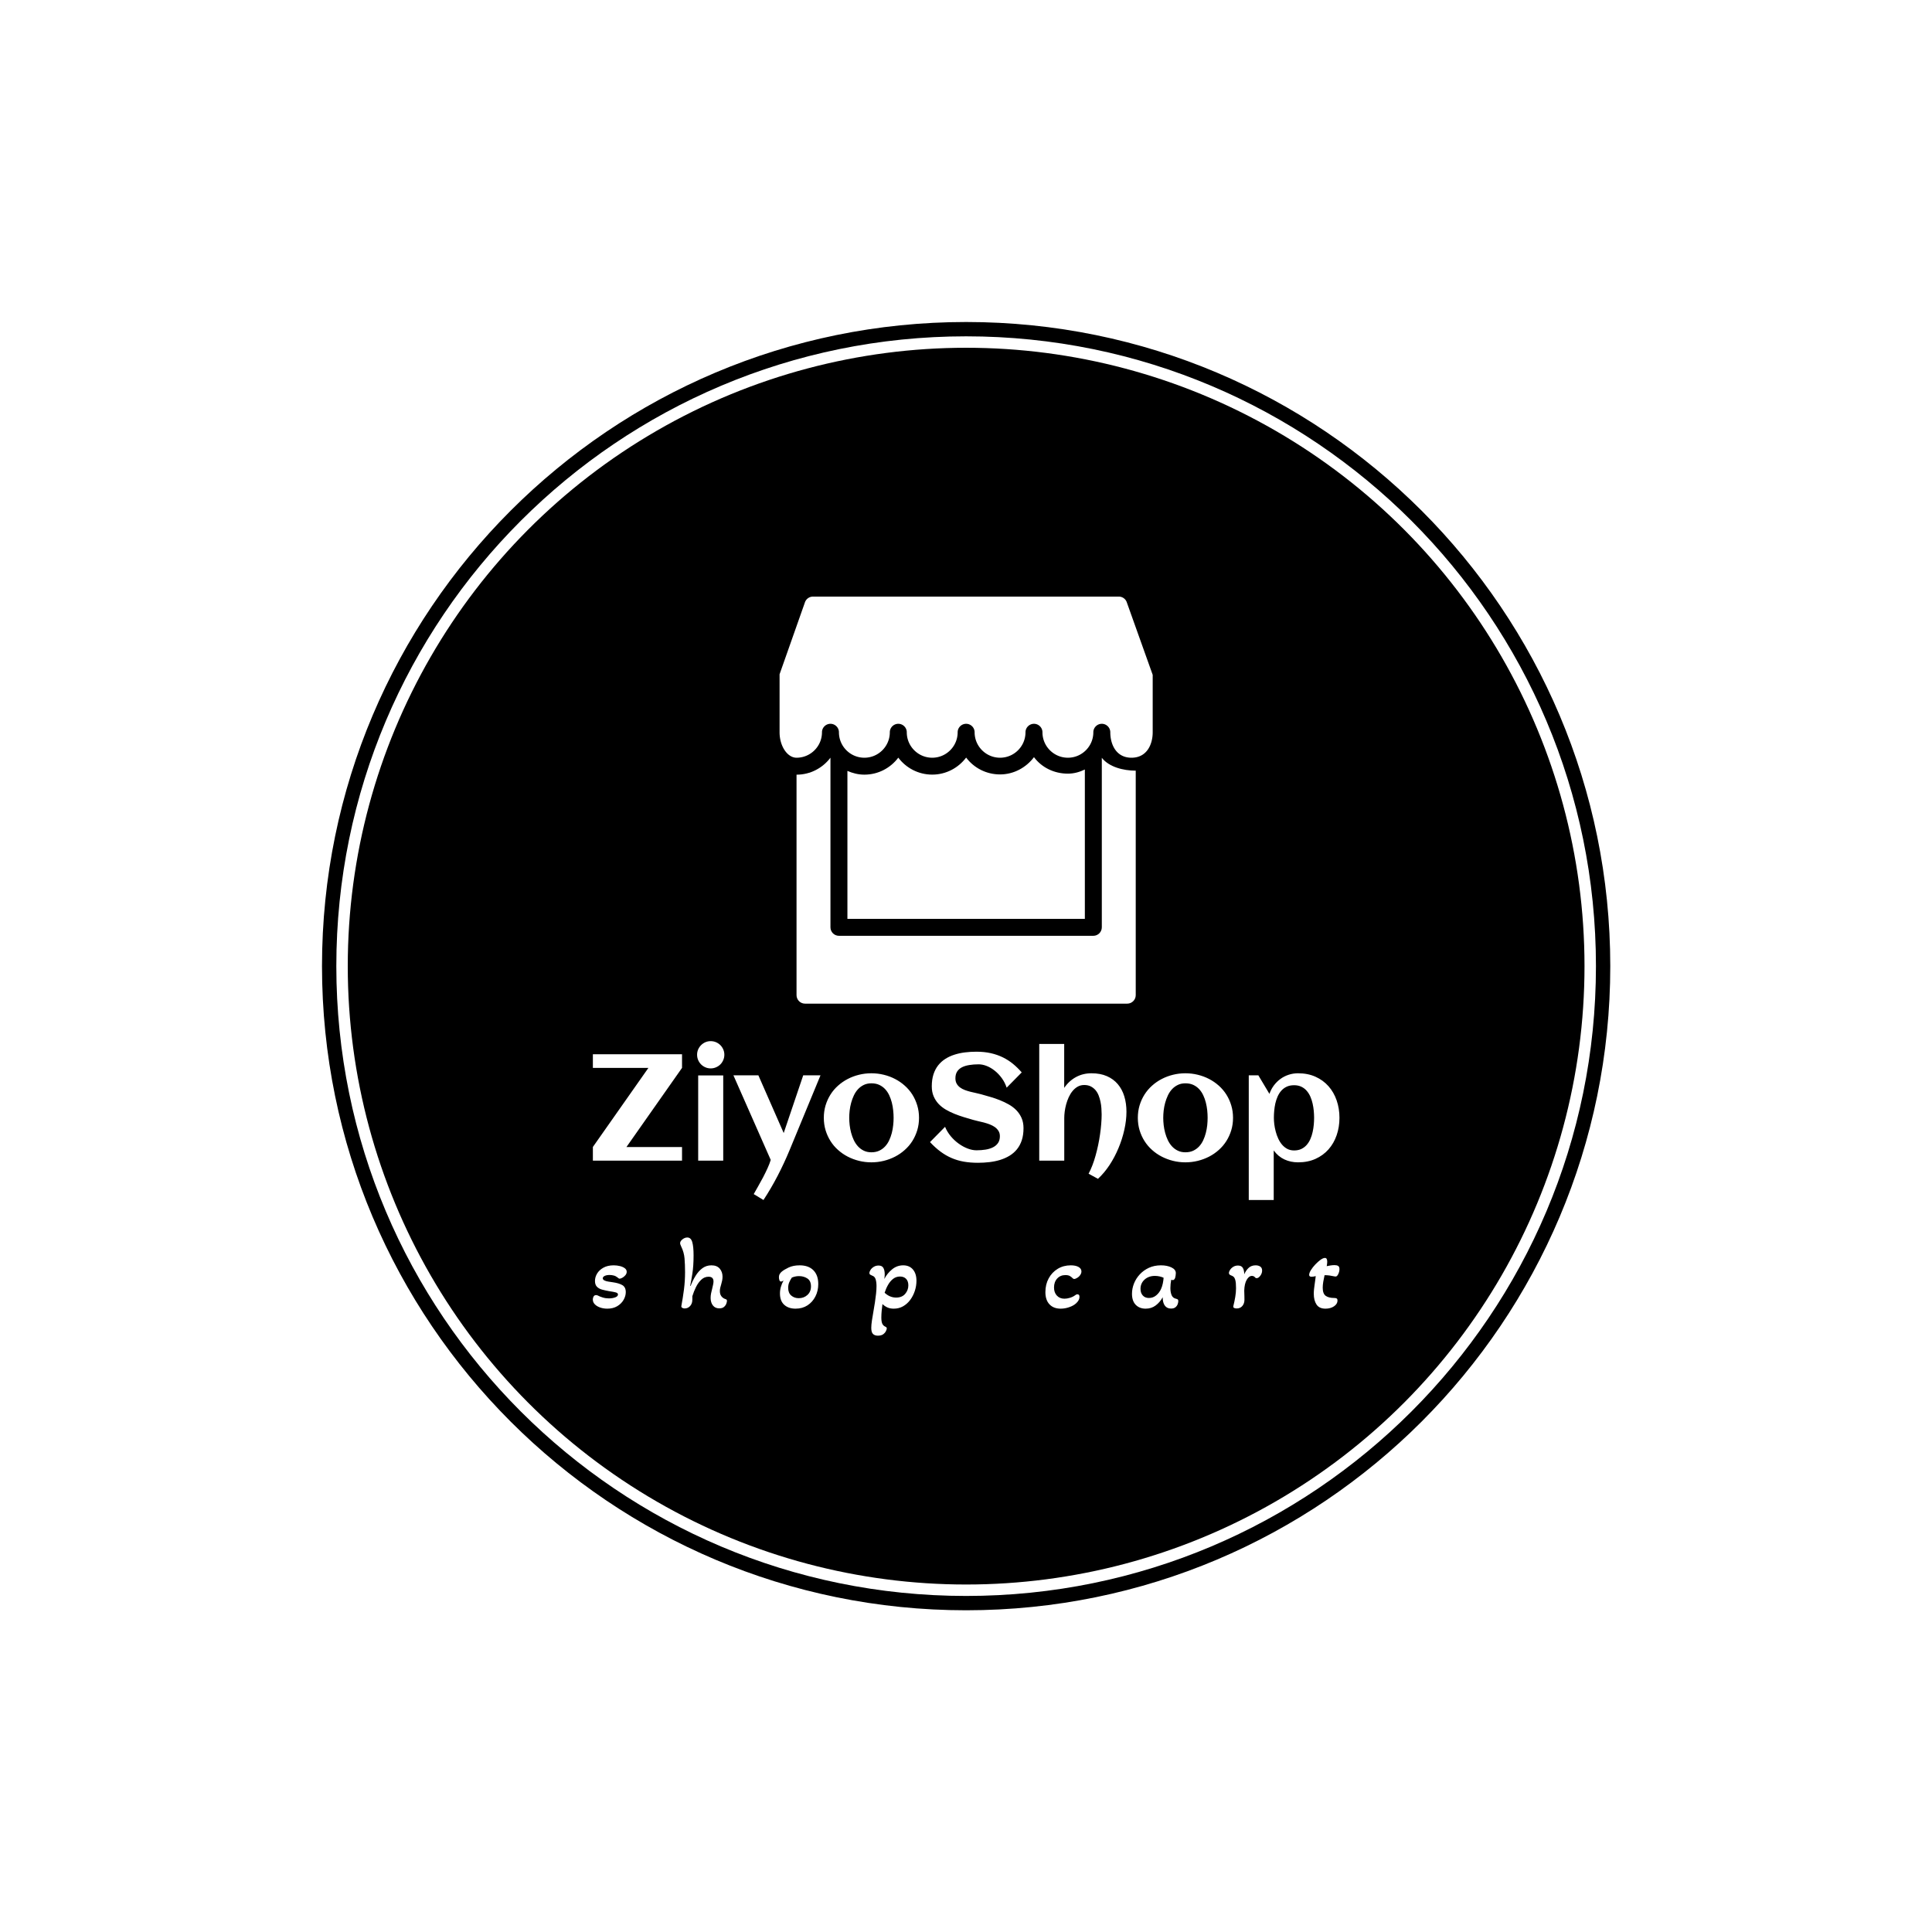 <svg xmlns="http://www.w3.org/2000/svg" version="1.1" xmlns:xlink="http://www.w3.org/1999/xlink" xmlns:svgjs="http://svgjs.dev/svgjs" width="1500" height="1500" viewBox="0 0 1500 1500"><rect width="1500" height="1500" fill="#ffffff"></rect><g transform="matrix(0.667,0,0,0.667,249.858,249.858)"><svg viewBox="0 0 334 334" data-background-color="#ffffff" preserveAspectRatio="xMidYMid meet" height="1500" width="1500" xmlns="http://www.w3.org/2000/svg" xmlns:xlink="http://www.w3.org/1999/xlink"><g id="tight-bounds" transform="matrix(1,0,0,1,0.047,0.048)"><svg viewBox="0 0 333.905 333.905" height="333.905" width="333.905"><g><svg></svg></g><g><svg viewBox="0 0 333.905 333.905" height="333.905" width="333.905"><g><path d="M0 166.952c0-92.205 74.747-166.952 166.952-166.952 92.205 0 166.952 74.747 166.953 166.952 0 92.205-74.747 166.952-166.953 166.953-92.205 0-166.952-74.747-166.952-166.953zM166.952 330.191c90.155 0 163.239-73.085 163.239-163.239 0-90.155-73.085-163.239-163.239-163.239-90.155 0-163.239 73.085-163.239 163.239 0 90.155 73.085 163.239 163.239 163.239z" data-fill-palette-color="tertiary" fill="#000000" stroke="transparent"></path><ellipse rx="160.274" ry="160.274" cx="166.952" cy="166.952" fill="#000000" stroke="transparent" stroke-width="0" fill-opacity="1" data-fill-palette-color="tertiary"></ellipse></g><g transform="matrix(1,0,0,1,70.192,71.173)"><svg viewBox="0 0 193.521 191.558" height="191.558" width="193.521"><g><svg viewBox="0 0 193.521 191.558" height="191.558" width="193.521"><g><svg viewBox="0 0 213.158 210.997" height="191.558" width="193.521"><g transform="matrix(1,0,0,1,0,126.912)"><svg viewBox="0 0 213.158 84.085" height="84.085" width="213.158"><g id="textblocktransform"><svg viewBox="0 0 213.158 84.085" height="84.085" width="213.158" id="textblock"><g><svg viewBox="0 0 213.158 45.352" height="45.352" width="213.158"><g transform="matrix(1,0,0,1,0,0)"><svg width="213.158" viewBox="2.2 -39.5 246.81 52.51" height="45.352" data-palette-color="#ffffff"><path d="M31.69-4.49L31.69 0 2.22 0 2.22-4.49 2.2-4.49 20.58-30.66 2.22-30.66 2.22-35.16 31.69-35.16 31.69-30.66 13.31-4.49 31.69-4.49ZM45.68-35.01L45.68-35.01Q45.68-34.08 45.32-33.25 44.97-32.42 44.36-31.81 43.75-31.2 42.92-30.85 42.09-30.49 41.16-30.49L41.16-30.49Q40.23-30.49 39.41-30.85 38.6-31.2 37.99-31.81 37.38-32.42 37.02-33.25 36.67-34.08 36.67-35.01L36.67-35.01Q36.67-35.94 37.02-36.76 37.38-37.57 37.99-38.18 38.6-38.79 39.41-39.15 40.23-39.5 41.16-39.5L41.16-39.5Q42.09-39.5 42.92-39.15 43.75-38.79 44.36-38.18 44.97-37.57 45.32-36.76 45.68-35.94 45.68-35.01ZM45.31-28.17L45.31 0 37.03 0 37.03-28.17 45.31-28.17ZM71.75-28.2L77.46-28.2 67.21-3.39Q65.45 0.85 63.29 5.02 61.13 9.18 58.61 13.01L58.61 13.01 55.39 11.06Q56 9.96 56.83 8.52 57.66 7.08 58.47 5.54 59.27 4 59.96 2.5 60.64 1 61.01-0.24L61.01-0.24 48.68-28.2 56.93-28.2 65.3-9.13 71.75-28.2ZM110.03-14.16L110.03-14.16Q110.03-11.96 109.44-10.03 108.85-8.11 107.82-6.47 106.78-4.83 105.31-3.53 103.85-2.22 102.1-1.32 100.36-0.42 98.37 0.07 96.38 0.56 94.28 0.56L94.28 0.56Q92.18 0.56 90.2 0.07 88.22-0.42 86.48-1.32 84.73-2.22 83.27-3.53 81.8-4.83 80.77-6.47 79.73-8.11 79.14-10.05 78.56-11.99 78.56-14.16L78.56-14.16Q78.56-16.33 79.14-18.27 79.73-20.21 80.77-21.85 81.8-23.49 83.27-24.79 84.73-26.1 86.48-27 88.22-27.91 90.2-28.39 92.18-28.88 94.28-28.88L94.28-28.88Q96.38-28.88 98.37-28.39 100.36-27.91 102.1-27 103.85-26.1 105.31-24.79 106.78-23.49 107.82-21.85 108.85-20.21 109.44-18.27 110.03-16.33 110.03-14.16ZM101.63-14.16L101.63-14.16Q101.63-15.33 101.49-16.64 101.36-17.94 101.04-19.2 100.72-20.46 100.18-21.62 99.63-22.78 98.82-23.65 98.01-24.51 96.89-25.04 95.77-25.56 94.28-25.56L94.28-25.56Q92.86-25.56 91.76-25.02 90.67-24.49 89.85-23.6 89.03-22.71 88.48-21.53 87.93-20.36 87.59-19.1 87.25-17.85 87.1-16.56 86.96-15.28 86.96-14.16L86.96-14.16Q86.96-13.04 87.1-11.76 87.25-10.47 87.59-9.2 87.93-7.93 88.48-6.77 89.03-5.62 89.85-4.72 90.67-3.83 91.76-3.3 92.86-2.76 94.28-2.76L94.28-2.76Q95.74-2.76 96.87-3.28 97.99-3.81 98.81-4.69 99.63-5.57 100.16-6.71 100.7-7.86 101.03-9.13 101.36-10.4 101.49-11.69 101.63-12.99 101.63-14.16ZM144.57-10.74L144.57-10.74Q144.57-8.47 144-6.74 143.42-5 142.39-3.74 141.35-2.47 139.93-1.61 138.52-0.76 136.84-0.24 135.17 0.27 133.3 0.49 131.44 0.71 129.51 0.71L129.51 0.71Q126.97 0.71 124.82 0.33 122.67-0.05 120.78-0.87 118.89-1.68 117.14-2.98 115.4-4.27 113.66-6.13L113.66-6.13 118.64-11.18Q119.33-9.5 120.52-8.07 121.72-6.64 123.15-5.62 124.57-4.59 126.11-4 127.65-3.42 129.02-3.42L129.02-3.42Q130.63-3.42 132.05-3.65 133.46-3.88 134.51-4.42 135.56-4.96 136.16-5.85 136.76-6.74 136.76-8.08L136.76-8.08Q136.76-9.11 136.29-9.84 135.83-10.57 135.09-11.1 134.34-11.62 133.39-11.99 132.44-12.35 131.45-12.61 130.46-12.87 129.51-13.07 128.55-13.28 127.82-13.5L127.82-13.5Q126.38-13.92 124.82-14.39 123.26-14.87 121.74-15.48 120.23-16.09 118.87-16.88 117.52-17.68 116.49-18.76 115.47-19.85 114.86-21.28 114.25-22.71 114.25-24.56L114.25-24.56Q114.25-26.78 114.8-28.5 115.35-30.22 116.35-31.49 117.35-32.76 118.72-33.63 120.08-34.5 121.72-35.02 123.35-35.55 125.2-35.78 127.04-36.01 128.97-36.01L128.97-36.01Q131.61-36.01 133.77-35.52 135.93-35.03 137.76-34.13 139.59-33.23 141.12-31.97 142.64-30.71 143.98-29.17L143.98-29.17 139-24.12Q138.42-25.88 137.38-27.29 136.34-28.71 135.07-29.72 133.8-30.74 132.41-31.29 131.02-31.84 129.73-31.84L129.73-31.84Q128.04-31.84 126.63-31.6 125.21-31.37 124.2-30.85 123.18-30.32 122.62-29.43 122.06-28.54 122.06-27.22L122.06-27.22Q122.06-26.17 122.48-25.44 122.89-24.71 123.59-24.19 124.28-23.68 125.16-23.35 126.04-23.02 126.98-22.78 127.92-22.53 128.84-22.35 129.75-22.17 130.51-21.95L130.51-21.95Q131.97-21.53 133.58-21.07 135.2-20.61 136.76-19.98 138.32-19.36 139.74-18.55 141.15-17.75 142.23-16.64 143.3-15.53 143.94-14.07 144.57-12.62 144.57-10.74ZM178.6-16.16L178.6-16.16Q178.6-13.31 177.9-10.21 177.21-7.1 175.96-4.13 174.72-1.15 172.99 1.48 171.25 4.1 169.18 6.01L169.18 6.01 166.08 4.32Q166.74 3.1 167.32 1.59 167.91 0.07 168.38-1.62 168.86-3.32 169.24-5.13 169.62-6.93 169.87-8.7 170.13-10.47 170.26-12.15 170.4-13.82 170.4-15.26L170.4-15.26Q170.4-16.21 170.32-17.3 170.25-18.38 170.02-19.47 169.79-20.56 169.4-21.56 169.01-22.56 168.36-23.32 167.71-24.07 166.8-24.54 165.88-25 164.64-25L164.64-25Q163.42-25 162.46-24.45 161.51-23.9 160.78-23.01 160.05-22.12 159.52-20.97 159-19.82 158.67-18.62 158.34-17.41 158.19-16.24 158.04-15.06 158.04-14.14L158.04-14.14 158.04 0 149.77 0 149.77-38.57 158.02-38.57 158.02-24.05Q159.61-26.37 161.91-27.62 164.22-28.88 167.03-28.88L167.03-28.88Q169.96-28.88 172.13-27.93 174.3-26.98 175.74-25.28 177.18-23.58 177.89-21.25 178.6-18.92 178.6-16.16ZM213.83-14.16L213.83-14.16Q213.83-11.96 213.24-10.03 212.66-8.11 211.62-6.47 210.58-4.83 209.12-3.53 207.65-2.22 205.91-1.32 204.16-0.42 202.17 0.07 200.18 0.56 198.08 0.56L198.08 0.56Q195.98 0.56 194 0.07 192.03-0.42 190.28-1.32 188.53-2.22 187.07-3.53 185.61-4.83 184.57-6.47 183.53-8.11 182.94-10.05 182.36-11.99 182.36-14.16L182.36-14.16Q182.36-16.33 182.94-18.27 183.53-20.21 184.57-21.85 185.61-23.49 187.07-24.79 188.53-26.1 190.28-27 192.03-27.91 194-28.39 195.98-28.88 198.08-28.88L198.08-28.88Q200.18-28.88 202.17-28.39 204.16-27.91 205.91-27 207.65-26.1 209.12-24.79 210.58-23.49 211.62-21.85 212.66-20.21 213.24-18.27 213.83-16.33 213.83-14.16ZM205.43-14.16L205.43-14.16Q205.43-15.33 205.3-16.64 205.16-17.94 204.84-19.2 204.53-20.46 203.98-21.62 203.43-22.78 202.62-23.65 201.82-24.51 200.69-25.04 199.57-25.56 198.08-25.56L198.08-25.56Q196.66-25.56 195.57-25.02 194.47-24.49 193.65-23.6 192.83-22.71 192.28-21.53 191.73-20.36 191.39-19.1 191.05-17.85 190.9-16.56 190.76-15.28 190.76-14.16L190.76-14.16Q190.76-13.04 190.9-11.76 191.05-10.47 191.39-9.2 191.73-7.93 192.28-6.77 192.83-5.62 193.65-4.72 194.47-3.83 195.57-3.3 196.66-2.76 198.08-2.76L198.08-2.76Q199.55-2.76 200.67-3.28 201.79-3.81 202.61-4.69 203.43-5.57 203.96-6.71 204.5-7.86 204.83-9.13 205.16-10.4 205.3-11.69 205.43-12.99 205.43-14.16ZM249.01-14.16L249.01-14.16Q249.01-11.08 248.08-8.4 247.15-5.71 245.39-3.72 243.63-1.73 241.1-0.59 238.56 0.56 235.33 0.56L235.33 0.56Q232.87 0.56 230.81-0.4 228.74-1.37 227.28-3.37L227.28-3.37 227.28 13.01 219.03 13.01 219.03-28.2 222.2-28.2 225.86-22.07Q226.4-23.61 227.34-24.87 228.28-26.12 229.51-27.01 230.74-27.91 232.22-28.39 233.7-28.88 235.33-28.88L235.33-28.88Q238.56-28.88 241.1-27.73 243.63-26.59 245.39-24.6 247.15-22.61 248.08-19.92 249.01-17.24 249.01-14.16ZM240.63-14.16L240.63-14.16Q240.63-15.23 240.52-16.44 240.41-17.65 240.14-18.85 239.88-20.04 239.4-21.14 238.92-22.24 238.19-23.08 237.46-23.93 236.42-24.43 235.38-24.93 234.02-24.93L234.02-24.93Q232.6-24.93 231.56-24.44 230.52-23.95 229.78-23.11 229.04-22.27 228.56-21.18 228.08-20.09 227.81-18.9 227.55-17.7 227.44-16.48 227.33-15.26 227.33-14.16L227.33-14.16Q227.33-13.18 227.47-12 227.62-10.82 227.94-9.62 228.25-8.42 228.77-7.3 229.28-6.18 230.02-5.3 230.77-4.42 231.76-3.89 232.75-3.37 234.02-3.37L234.02-3.37Q235.41-3.37 236.43-3.87 237.46-4.37 238.19-5.21 238.92-6.05 239.4-7.15 239.88-8.25 240.14-9.45 240.41-10.64 240.52-11.87 240.63-13.09 240.63-14.16Z" opacity="1" transform="matrix(1,0,0,1,0,0)" fill="#ffffff" class="wordmark-text-0" data-fill-palette-color="quaternary" id="text-0"></path></svg></g></svg></g><g transform="matrix(1,0,0,1,0,56.058)"><svg viewBox="0 0 213.158 28.027" height="28.027" width="213.158"><g transform="matrix(1,0,0,1,0,0)"><svg width="213.158" viewBox="1.45 -34 363.54 47.8" height="28.027" data-palette-color="#ffffff"><path d="M8.5 0.65L8.5 0.65Q6.65 0.65 5.05 0.1 3.45-0.45 2.45-1.45 1.45-2.45 1.45-3.85L1.45-3.85Q1.45-4.6 1.83-5.28 2.2-5.95 3.05-5.95L3.05-5.95Q3.5-5.95 4-5.7L4-5.7Q4.9-5.2 6.3-4.78 7.7-4.35 9.25-4.35L9.25-4.35Q11-4.35 12.35-4.85 13.7-5.35 13.7-6.25L13.7-6.25Q13.7-6.95 12.68-7.25 11.65-7.55 9.25-7.9L9.25-7.9Q7.6-8.2 6.05-8.6 4.5-9 3.5-9.98 2.5-10.95 2.5-12.85L2.5-12.85Q2.5-14.7 3.53-16.43 4.55-18.15 6.6-19.3 8.65-20.45 11.6-20.45L11.6-20.45Q13.15-20.45 14.6-20.1 16.05-19.75 17-19.05 17.95-18.35 17.95-17.3L17.95-17.3Q17.95-16.4 17.32-15.65 16.7-14.9 15.88-14.43 15.05-13.95 14.5-13.95L14.5-13.95Q14.1-13.95 13.55-14.5L13.55-14.5Q12.7-15.2 11.68-15.48 10.65-15.75 9.65-15.75L9.65-15.75Q8.15-15.75 7.23-15.3 6.3-14.85 6.3-14.15L6.3-14.15Q6.3-13.5 7.08-13.1 7.85-12.7 9-12.53 10.15-12.35 11.2-12.2L11.2-12.2Q14.1-11.8 15.8-10.83 17.5-9.85 17.5-7.4L17.5-7.4Q17.5-5.5 16.43-3.63 15.35-1.75 13.33-0.55 11.3 0.65 8.5 0.65ZM46.16 0.55L46.16 0.55Q45.46 0.55 44.96 0.23 44.46-0.1 44.56-0.65L44.56-0.65Q45.31-4.65 45.84-8.78 46.36-12.9 46.36-17.1L46.36-17.1Q46.36-20.8 46.11-23.8 45.86-26.8 44.51-29.55L44.51-29.55Q44.26-30.1 44.11-30.5 43.96-30.9 43.96-31.25L43.96-31.25Q43.96-32.2 45.09-33.1 46.21-34 47.46-34L47.46-34Q49.21-34 49.86-31.8 50.51-29.6 50.51-25.3L50.51-25.3Q50.51-20.15 49.91-16.32 49.31-12.5 48.86-10.5L48.86-10.5 49.06-10.4Q50.06-13.05 51.49-15.35 52.91-17.65 54.81-19.05 56.71-20.45 59.21-20.45L59.21-20.45Q61.86-20.45 63.24-18.85 64.61-17.25 64.61-14.9L64.61-14.9Q64.61-13.9 64.41-12.98 64.21-12.05 63.96-11.2L63.96-11.2Q63.71-10.4 63.51-9.58 63.31-8.75 63.31-7.9L63.31-7.9Q63.31-6.35 64.06-5.38 64.81-4.4 66.06-4L66.06-4Q66.41-3.9 66.59-3.73 66.76-3.55 66.76-3.1L66.76-3.1Q66.76-2.65 66.46-1.8 66.16-0.95 65.36-0.23 64.56 0.5 63.01 0.5L63.01 0.5Q61.01 0.5 59.91-0.93 58.81-2.35 58.81-4.6L58.81-4.6Q58.81-5.7 59.04-6.85 59.26-8 59.56-9.05L59.56-9.05Q59.81-10.1 60.01-11.03 60.21-11.95 60.21-12.6L60.21-12.6Q60.21-14.9 57.81-14.9L57.81-14.9Q55.81-14.9 54.29-13.48 52.76-12.05 51.69-9.88 50.61-7.7 49.91-5.4L49.91-5.4 49.91-3.7Q49.91-1.85 48.84-0.65 47.76 0.55 46.16 0.55ZM100.17 0.65L100.17 0.65Q96.72 0.65 94.65-1.23 92.57-3.1 92.57-6.75L92.57-6.75Q92.57-8.45 93.05-10.05 93.52-11.65 94.32-13.05L94.32-13.05Q93.52-12.55 93.12-12.55L93.12-12.55Q92.52-12.55 92.3-13.23 92.07-13.9 92.07-14.55L92.07-14.55Q92.07-15.7 92.55-16.38 93.02-17.05 93.47-17.4L93.47-17.4Q94.52-18.3 96.77-19.38 99.02-20.45 102.17-20.45L102.17-20.45Q106.47-20.45 108.85-18.05 111.22-15.65 111.22-11.35L111.22-11.35Q111.22-8 109.82-5.28 108.42-2.55 105.95-0.95 103.47 0.65 100.17 0.65ZM101.72-4.45L101.72-4.45Q104.22-4.45 105.95-6.03 107.67-7.6 107.67-10.2L107.67-10.2Q107.67-12.9 105.92-14.05 104.17-15.2 101.87-15.2L101.87-15.2Q100.82-15.2 99.97-15 99.12-14.8 98.37-14.5L98.37-14.5Q97.67-13.5 97.12-12.25 96.57-11 96.57-9.5L96.57-9.5Q96.57-7 98.07-5.73 99.57-4.45 101.72-4.45ZM140.23 13.8L140.23 13.8Q138.73 13.8 137.88 12.98 137.03 12.15 137.03 10L137.03 10Q137.03 8.55 137.36 6.35 137.68 4.15 138.13 1.7L138.13 1.7Q138.48-0.25 138.81-2.4 139.13-4.55 139.36-6.63 139.58-8.7 139.58-10.35L139.58-10.35Q139.58-12.25 139.16-13.65 138.73-15.05 137.43-15.45L137.43-15.45Q136.93-15.65 136.53-15.9 136.13-16.15 136.13-16.7L136.13-16.7Q136.13-17.4 136.68-18.25 137.23-19.1 138.26-19.73 139.28-20.35 140.58-20.35L140.58-20.35Q142.28-20.35 142.93-19.18 143.58-18 143.58-16.1L143.58-16.1Q143.58-15.55 143.53-14.98 143.48-14.4 143.38-13.8L143.38-13.8Q144.83-16.6 147.21-18.53 149.58-20.45 152.58-20.45L152.58-20.45Q155.58-20.45 157.31-18.43 159.03-16.4 159.03-12.95L159.03-12.95Q159.03-10.4 158.23-7.98 157.43-5.55 155.98-3.6 154.53-1.65 152.51-0.5 150.48 0.65 147.98 0.65L147.98 0.65Q146.18 0.65 144.83 0.03 143.48-0.6 142.48-1.6L142.48-1.6Q142.28-0.3 142.11 1.55 141.93 3.4 141.93 5L141.93 5Q141.93 6.85 142.36 7.9 142.78 8.95 144.03 9.5L144.03 9.5Q144.58 9.75 144.58 10.3L144.58 10.3Q144.58 10.7 144.18 11.55 143.78 12.4 142.86 13.1 141.93 13.8 140.23 13.8ZM149.13-4.75L149.13-4.75Q151.98-4.75 153.53-6.55 155.08-8.35 155.08-10.7L155.08-10.7Q155.08-12.75 153.98-13.88 152.88-15 151.03-15L151.03-15Q149.13-15 147.68-13.88 146.23-12.75 145.21-10.95 144.18-9.15 143.53-7.1L143.53-7.1Q146.03-4.75 149.13-4.75ZM229.26 0.65L229.26 0.65Q225.76 0.65 223.78-1.48 221.81-3.6 221.81-7.4L221.81-7.4Q221.81-11.15 223.41-14.1 225.01-17.05 227.81-18.75 230.61-20.45 234.16-20.45L234.16-20.45Q236.56-20.45 237.96-19.65 239.36-18.85 239.36-17.45L239.36-17.45Q239.36-16.2 238.16-15L238.16-15Q237.71-14.55 236.98-14.18 236.26-13.8 235.86-13.8L235.86-13.8Q235.41-13.8 235.11-14.15L235.11-14.15Q234.61-14.7 233.81-15.2 233.01-15.7 231.56-15.7L231.56-15.7Q229.11-15.7 227.56-14.03 226.01-12.35 226.01-9.65L226.01-9.65Q226.01-7.2 227.41-5.7 228.81-4.2 231.11-4.2L231.11-4.2Q232.31-4.2 233.73-4.63 235.16-5.05 236.26-5.85L236.26-5.85Q236.81-6.35 237.41-6.35L237.41-6.35Q238.41-6.35 238.41-5.1L238.41-5.1Q238.41-3.45 236.76-1.95L236.76-1.95Q235.51-0.8 233.43-0.08 231.36 0.65 229.26 0.65ZM270.62 0.65L270.62 0.65Q267.62 0.65 265.79-1.23 263.97-3.1 263.97-6.6L263.97-6.6Q263.97-9.1 264.94-11.58 265.92-14.05 267.77-16.05 269.62-18.05 272.22-19.25 274.82-20.45 278.07-20.45L278.07-20.45Q281.07-20.45 283.19-19.43 285.32-18.4 285.32-16.65L285.32-16.65Q285.32-16.2 285.22-15.48 285.12-14.75 284.97-14.3L284.97-14.3Q284.82-13.9 284.54-13.58 284.27-13.25 283.82-13.25L283.82-13.25Q283.62-13.25 283.07-13.4L283.07-13.4Q282.87-12.35 282.77-11.35 282.67-10.35 282.67-9.35L282.67-9.35Q282.67-7.45 283.24-5.98 283.82-4.5 285.52-4.15L285.52-4.15Q285.97-4.05 286.24-3.85 286.52-3.65 286.52-3L286.52-3Q286.52-2.45 286.24-1.6 285.97-0.75 285.19-0.08 284.42 0.6 282.97 0.6L282.97 0.6Q281.02 0.6 279.97-0.83 278.92-2.25 278.92-4.9L278.92-4.9Q277.57-2.45 275.49-0.9 273.42 0.65 270.62 0.65ZM272.22-4.55L272.22-4.55Q274.22-4.55 275.74-5.8 277.27-7.05 278.12-8.95L278.12-8.95Q278.67-10.15 278.97-11.58 279.27-13 279.37-14.4L279.37-14.4Q278.52-14.8 277.42-15.05 276.32-15.3 275.12-15.3L275.12-15.3Q272.07-15.3 270.09-13.5 268.12-11.7 268.12-9L268.12-9Q268.12-7 269.22-5.78 270.32-4.55 272.22-4.55ZM314.93 0.55L314.93 0.55Q314.13 0.55 313.65 0.28 313.18 0 313.33-0.65L313.33-0.65Q313.88-2.8 314.25-5.03 314.63-7.25 314.63-9.3L314.63-9.3Q314.63-11.95 314.3-13.18 313.98-14.4 313.43-14.88 312.88-15.35 312.08-15.6L312.08-15.6Q311.73-15.75 311.45-16 311.18-16.25 311.18-16.7L311.18-16.7Q311.18-17.4 311.73-18.25 312.28-19.1 313.28-19.73 314.28-20.35 315.58-20.35L315.58-20.35Q317.28-20.35 317.95-19.18 318.63-18 318.63-16.1L318.63-16.1Q319.53-18.1 320.85-19.28 322.18-20.45 324.18-20.45L324.18-20.45Q325.53-20.45 326.43-19.85 327.33-19.25 327.33-17.9L327.33-17.9Q327.33-16.55 326.45-15.38 325.58-14.2 324.68-14.2L324.68-14.2Q324.53-14.2 324.33-14.25 324.13-14.3 323.98-14.5L323.98-14.5Q323.33-15.3 322.38-15.3L322.38-15.3Q320.93-15.3 319.83-13.4 318.73-11.5 318.63-8.15L318.63-8.15Q318.68-6.9 318.7-5.6 318.73-4.3 318.73-3.7L318.73-3.7Q318.73-1.85 317.7-0.65 316.68 0.55 314.93 0.55ZM358.19 0.65L358.19 0.65Q355.14 0.65 353.81-1.38 352.49-3.4 352.49-6.6L352.49-6.6Q352.49-7.75 352.61-8.85 352.74-9.95 352.89-11.05L352.89-11.05Q353.04-12.15 353.19-13.2 353.34-14.25 353.44-15.2L353.44-15.2Q352.39-14.9 351.34-14.9L351.34-14.9Q350.24-14.9 350.24-15.8L350.24-15.8Q350.24-16.75 351.09-18.13 351.94-19.5 353.21-20.85 354.49-22.2 355.76-23.13 357.04-24.05 357.94-24.05L357.94-24.05Q359.04-24.05 359.04-22.15L359.04-22.15Q359.04-21.65 358.96-21.13 358.89-20.6 358.79-20.05L358.79-20.05Q359.74-20.25 360.71-20.4 361.69-20.55 362.59-20.55L362.59-20.55Q363.74-20.55 364.36-20.15 364.99-19.75 364.99-18.6L364.99-18.6Q364.99-17.4 364.41-16.2 363.84-15 363.14-15L363.14-15Q362.99-15 362.64-15.05 362.29-15.1 361.79-15.2L361.79-15.2Q361.14-15.35 360.14-15.5 359.14-15.65 357.74-15.65L357.74-15.65Q357.39-14.1 357.11-12.48 356.84-10.85 356.84-9.55L356.84-9.55Q356.84-6.65 358.29-5.6 359.74-4.55 362.49-4.55L362.49-4.55Q363.34-4.55 363.69-4.28 364.04-4 364.04-3.3L364.04-3.3Q364.04-1.65 362.34-0.5 360.64 0.65 358.19 0.65Z" opacity="1" transform="matrix(1,0,0,1,0,0)" fill="#ffffff" class="slogan-text-1" data-fill-palette-color="quaternary" id="text-1"></path></svg></g></svg></g></svg></g></svg></g><g transform="matrix(1,0,0,1,53.318,0)"><svg viewBox="0 0 106.522 116.206" height="116.206" width="106.522"><g><svg xmlns="http://www.w3.org/2000/svg" xmlns:xlink="http://www.w3.org/1999/xlink" version="1.1" x="0" y="0" viewBox="4 -0 88 96" enable-background="new 0 0 96 96" xml:space="preserve" id="icon-0" width="106.522" height="116.206" class="icon-icon-0" data-fill-palette-color="quaternary"><path d="M85.884 1.328A1.99 1.99 0 0 0 84 0H11.876C11.028 0 10.272 0.536 9.988 1.336L4 18.316V32C4 35.252 5.832 38 8 38 11.308 38 14 35.308 14 32 14 30.9 14.896 30 16 30S18 30.9 18 32C18 35.308 20.692 38 24 38S30 35.308 30 32C30 30.9 30.896 30 32 30S34 30.9 34 32C34 35.308 36.692 38 40 38S46 35.308 46 32C46 30.9 46.896 30 48 30S50 30.9 50 32C50 35.308 52.691 38 56 38S62 35.308 62 32C62 30.9 62.9 30 64 30S66 30.9 66 32C66 35.308 68.691 38 72 38S78 35.308 78 32C78 30.9 78.9 30 80 30S82 30.9 82 32C82 34.764 83.309 38 87 38S92 34.764 92 32V18.456z" fill="#ffffff" data-fill-palette-color="quaternary"></path><path d="M72 41.756C68.736 41.756 65.828 40.304 64 37.868 62.172 40.296 59.264 41.94 56 41.94S49.828 40.396 48 37.964C46.172 40.396 43.268 41.984 40 41.984S33.828 40.412 32 37.984C30.172 40.412 27.268 41.992 24 41.992 22.572 41.992 21.232 41.648 20 41.108V76H76V40.78C74.764 41.376 73.428 41.756 72 41.756" fill="#ffffff" data-fill-palette-color="quaternary"></path><path d="M80 78C80 79.1 79.1 80 78 80H18C16.896 80 16 79.1 16 78V37.992C14.172 40.42 11.268 42 8 42V94C8 95.1 8.896 96 10 96H86C87.1 96 88 95.1 88 94V41.052C85.023 41.052 81.664 40.164 80 38.016z" fill="#ffffff" data-fill-palette-color="quaternary"></path></svg></g></svg></g><g></g></svg></g></svg></g></svg></g></svg></g><defs></defs></svg><rect width="333.905" height="333.905" fill="none" stroke="none" visibility="hidden"></rect></g></svg></g></svg>